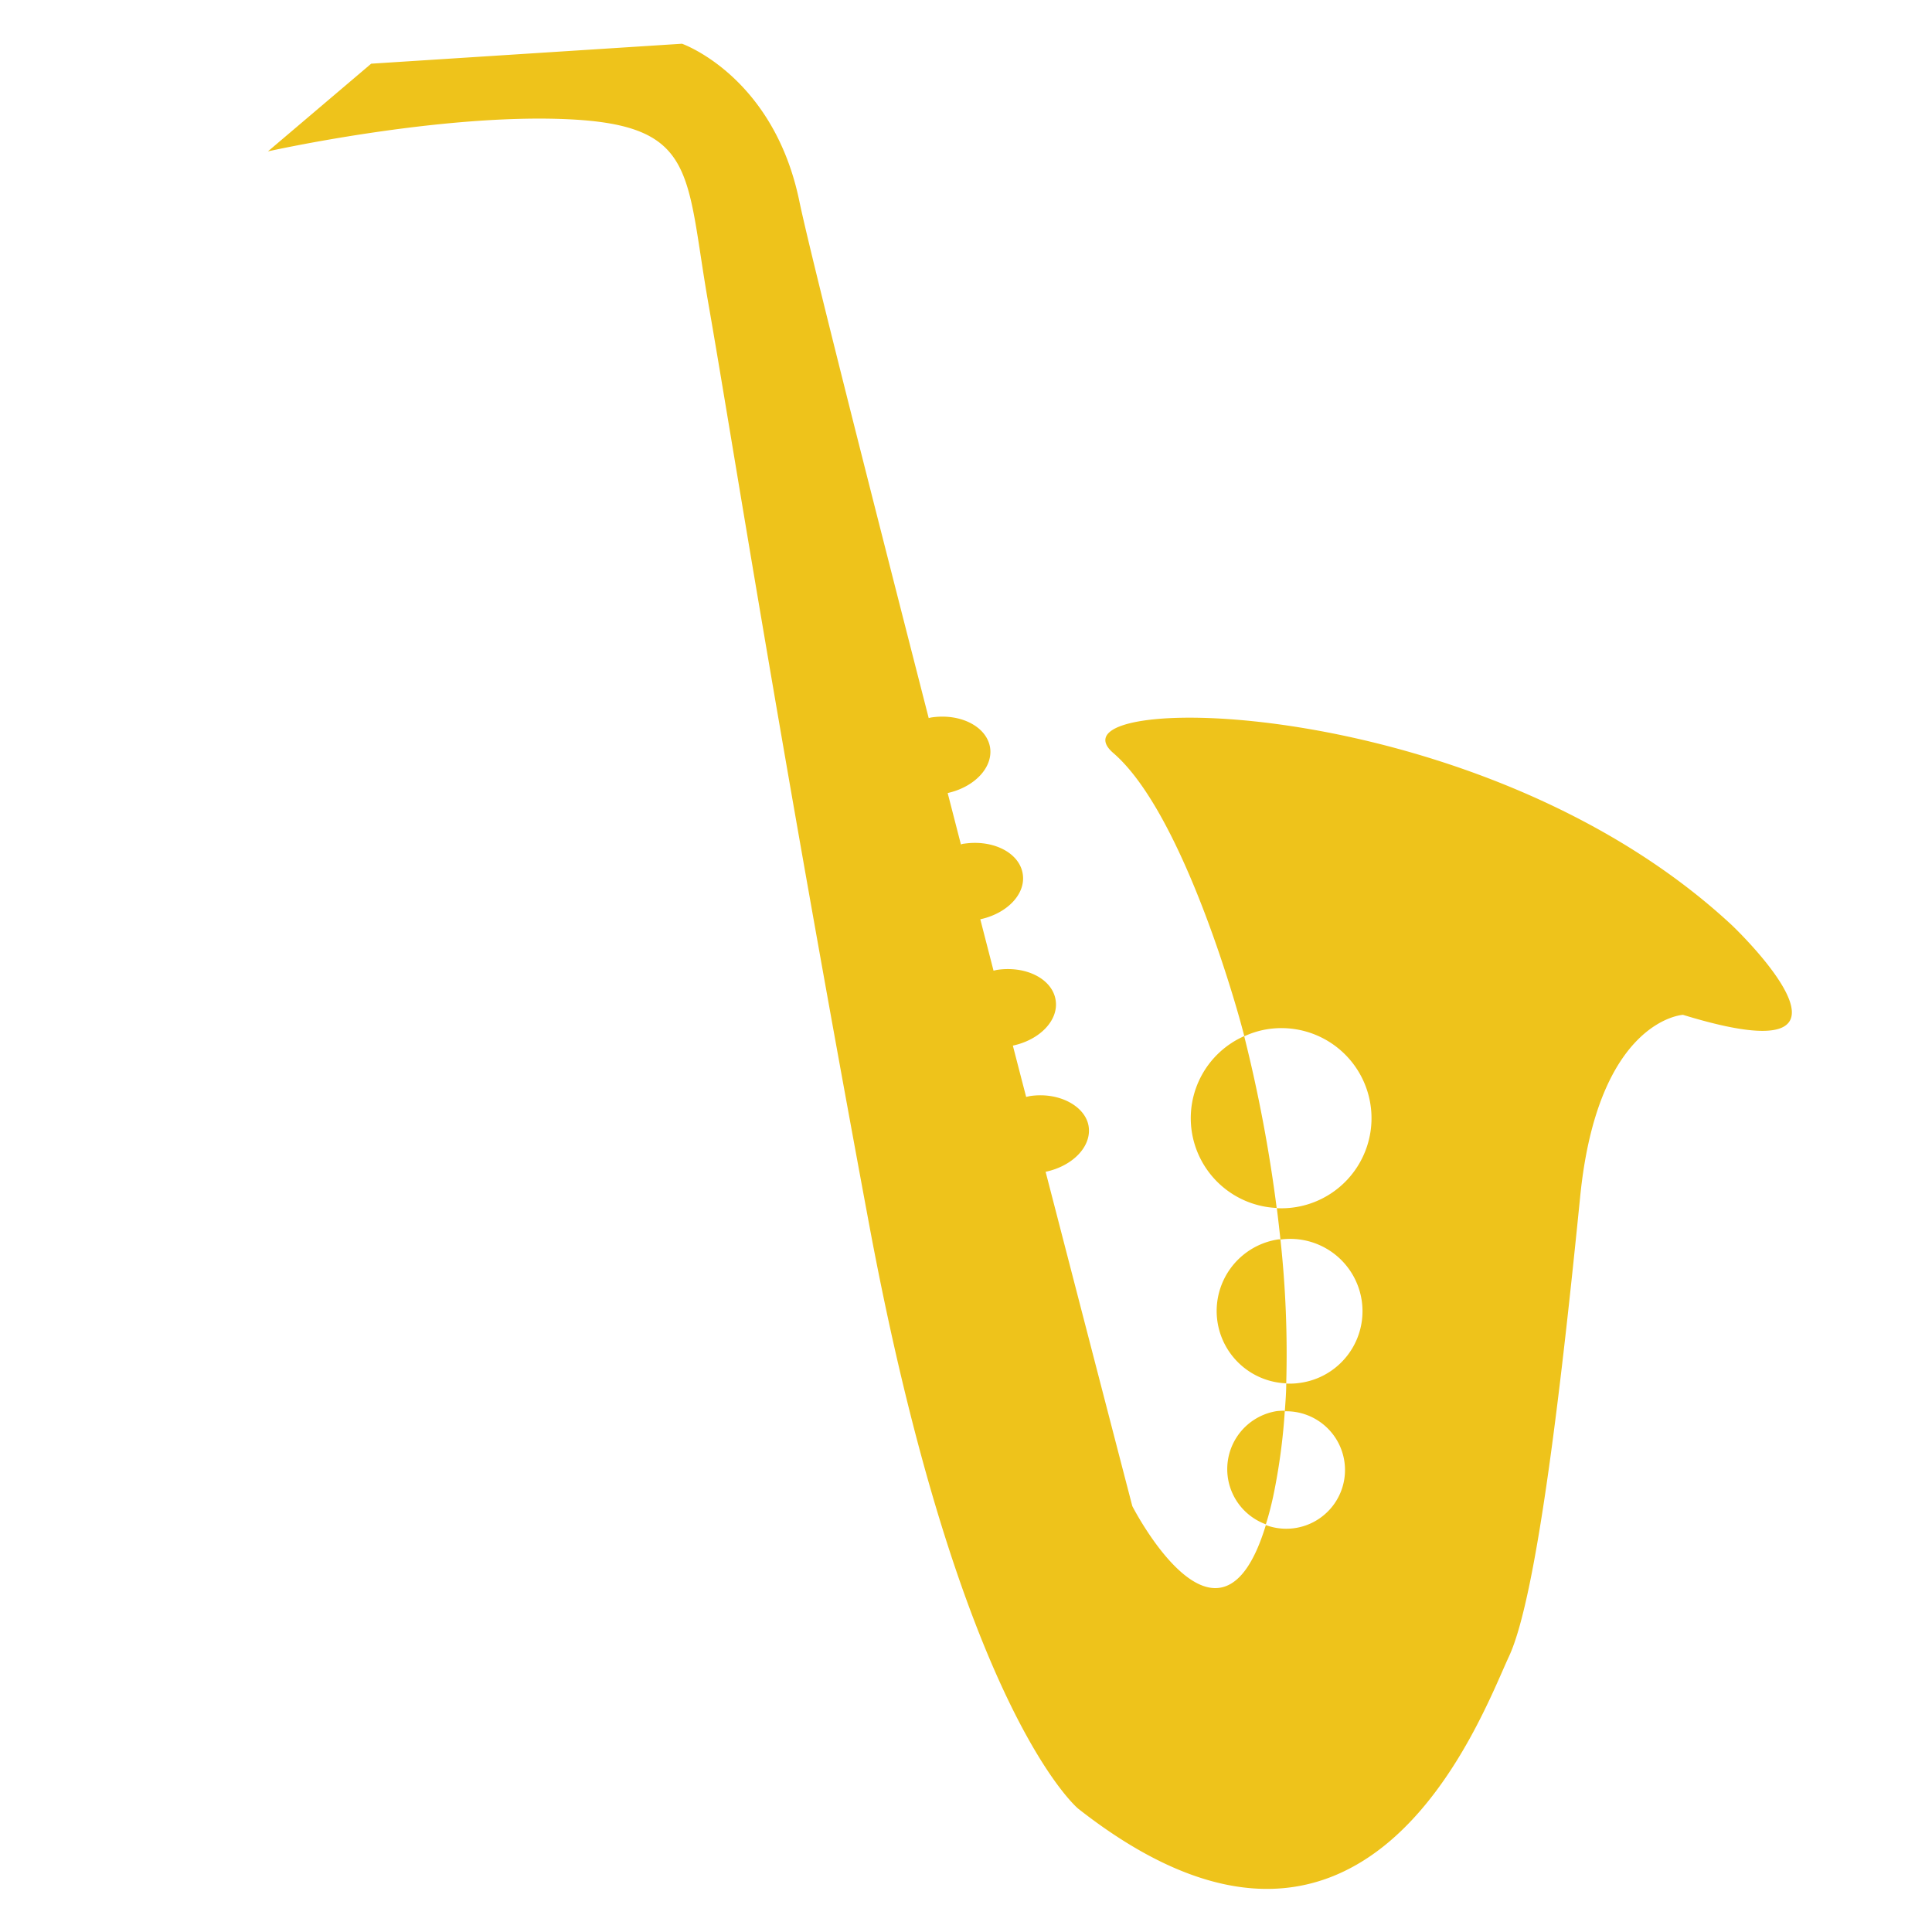 <svg xmlns="http://www.w3.org/2000/svg" viewBox="0 0 273 273"><defs><style>.cls-1{fill:#eec31b;}</style></defs><title>sax</title><g id="instruments"><path class="cls-1" d="M244.74,130.75c-35.69-33.21-97.67-33.17-87.42-24.34S175.45,145,175.45,145s.15.54.38,1.43a12.32,12.32,0,0,1,3.27-1,12.73,12.73,0,1,1,1.32,25.29c.18,1.45.35,2.92.51,4.43a10.22,10.22,0,0,1,2.75,20.26,9.67,9.67,0,0,1-1.93.09c0,1.31-.11,2.62-.2,3.92a8.3,8.3,0,1,1-2.68,16.08C172.35,237,160,212.82,160,212.82s-5.25-20.19-12.25-47.24c3.82-.81,6.51-3.57,6.08-6.41s-4.16-4.91-8.3-4.29L145,155q-.93-3.57-1.88-7.25c3.8-.81,6.48-3.57,6.05-6.4-.44-3-4.16-4.92-8.3-4.3l-.48.11-1.87-7.26c3.78-.82,6.44-3.56,6-6.39-.45-3-4.17-4.91-8.31-4.29-.15,0-.29.07-.43.1q-.94-3.65-1.87-7.26c3.76-.84,6.39-3.57,6-6.38-.45-3-4.17-4.92-8.3-4.3a3.54,3.54,0,0,0-.38.09c-8.91-34.76-16.8-65.94-18.27-73C109.31,10.71,96.37,6.18,96.37,6.18L52.45,9,37.86,21.39S62,16,80.28,16.85s16.59,7.63,19.81,26,9.77,60.49,22.64,129.72,29.62,83,29.62,83c40.69,31.95,56.84-12.86,60.88-21.52s7.55-40,10.06-65,14.52-25.65,14.52-25.65C267.78,152.61,244.74,130.75,244.74,130.75Z"/><path class="cls-1" d="M168.4,159.88a12.72,12.72,0,0,0,12,10.81,208.27,208.27,0,0,0-4.59-24.28A12.68,12.68,0,0,0,168.4,159.88Z"/><path class="cls-1" d="M180.64,175.13a10.23,10.23,0,0,0,1.11,20.34,149.17,149.17,0,0,0-.82-20.35Z"/><path class="cls-1" d="M179.93,211.34a85.74,85.74,0,0,0,1.62-12,10.12,10.12,0,0,0-1.1.05,8.3,8.3,0,0,0-1.58,16C179.24,214.24,179.6,212.88,179.93,211.34Z"/></g></svg>